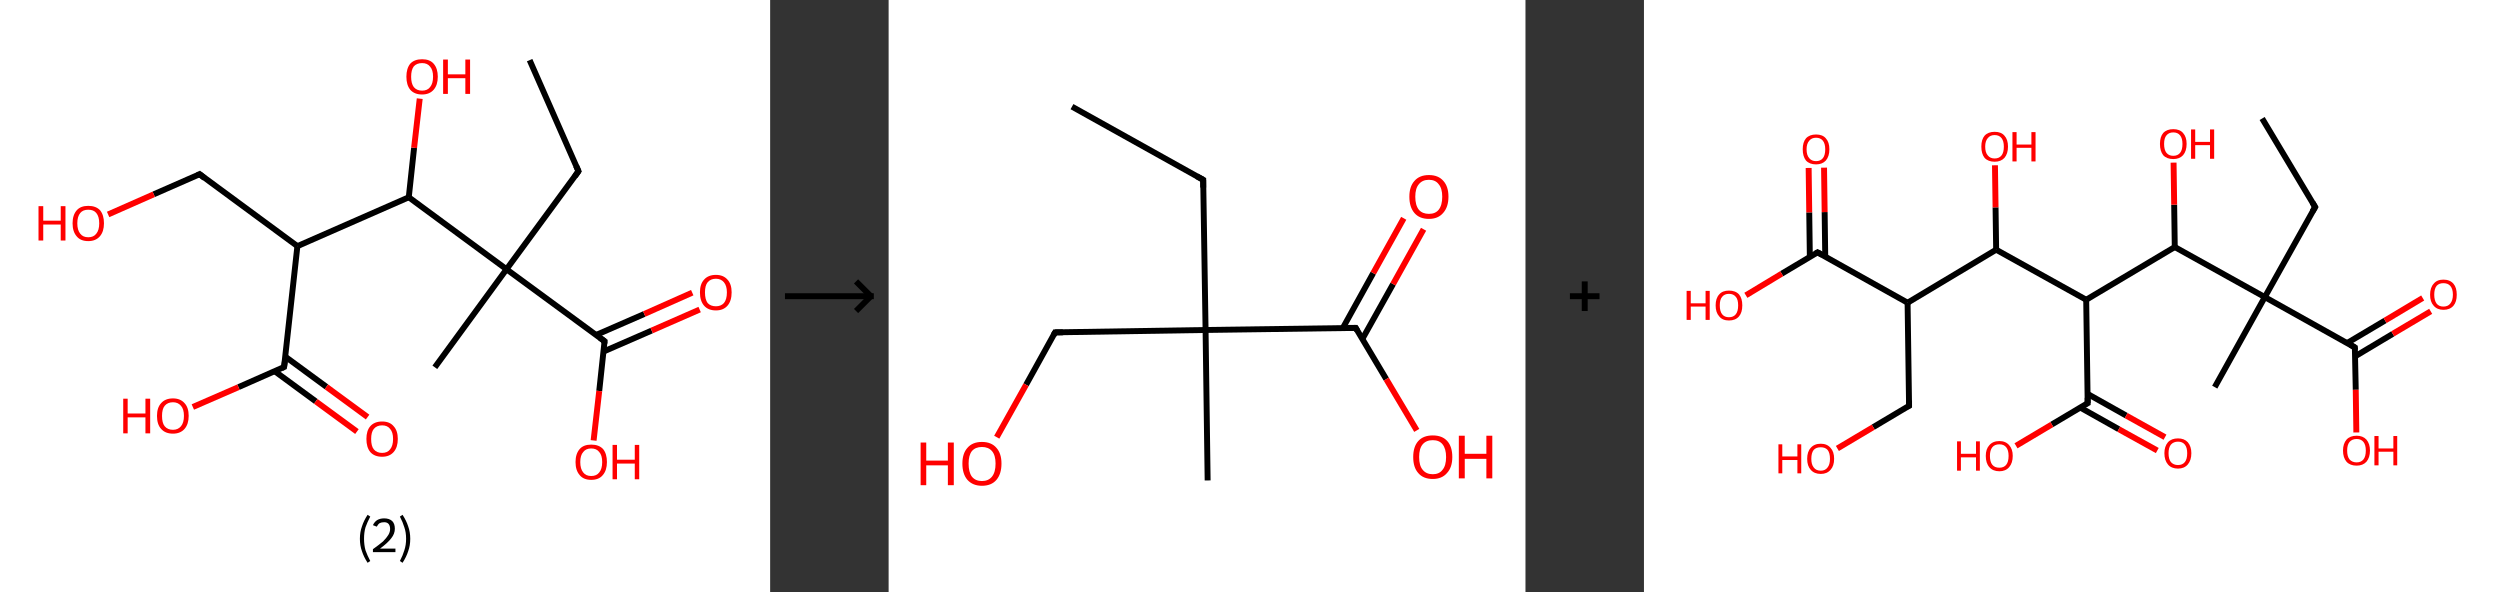 <?xml version='1.0' encoding='ASCII' standalone='yes'?>
<svg xmlns="http://www.w3.org/2000/svg" xmlns:xlink="http://www.w3.org/1999/xlink" version="1.1" width="844.0px" viewBox="0 0 844.0 200.0" height="200.0px">
  <rect x="0" y="0" width="844.0" height="200.0" fill="#333333" stroke="none"/>
  <g>
    <g transform="translate(0, 0) scale(1 1) "><!-- END OF HEADER -->
<rect style="opacity:1.0;fill:#FFFFFF;stroke:none" width="260.0" height="200.0" x="0.0" y="0.0"> </rect>
<path class="bond-0 atom-0 atom-1" d="M 178.8,20.3 L 195.3,57.8" style="fill:none;fill-rule:evenodd;stroke:#000000;stroke-width:2.0px;stroke-linecap:butt;stroke-linejoin:miter;stroke-opacity:1"/>
<path class="bond-1 atom-1 atom-2" d="M 195.3,57.8 L 171.0,90.9" style="fill:none;fill-rule:evenodd;stroke:#000000;stroke-width:2.0px;stroke-linecap:butt;stroke-linejoin:miter;stroke-opacity:1"/>
<path class="bond-2 atom-2 atom-3" d="M 171.0,90.9 L 146.8,124.0" style="fill:none;fill-rule:evenodd;stroke:#000000;stroke-width:2.0px;stroke-linecap:butt;stroke-linejoin:miter;stroke-opacity:1"/>
<path class="bond-3 atom-2 atom-4" d="M 171.0,90.9 L 204.1,115.2" style="fill:none;fill-rule:evenodd;stroke:#000000;stroke-width:2.0px;stroke-linecap:butt;stroke-linejoin:miter;stroke-opacity:1"/>
<path class="bond-4 atom-4 atom-5" d="M 203.7,118.7 L 220.0,111.6" style="fill:none;fill-rule:evenodd;stroke:#000000;stroke-width:2.0px;stroke-linecap:butt;stroke-linejoin:miter;stroke-opacity:1"/>
<path class="bond-4 atom-4 atom-5" d="M 220.0,111.6 L 236.2,104.5" style="fill:none;fill-rule:evenodd;stroke:#FF0000;stroke-width:2.0px;stroke-linecap:butt;stroke-linejoin:miter;stroke-opacity:1"/>
<path class="bond-4 atom-4 atom-5" d="M 201.2,113.1 L 217.5,106.0" style="fill:none;fill-rule:evenodd;stroke:#000000;stroke-width:2.0px;stroke-linecap:butt;stroke-linejoin:miter;stroke-opacity:1"/>
<path class="bond-4 atom-4 atom-5" d="M 217.5,106.0 L 233.7,98.8" style="fill:none;fill-rule:evenodd;stroke:#FF0000;stroke-width:2.0px;stroke-linecap:butt;stroke-linejoin:miter;stroke-opacity:1"/>
<path class="bond-5 atom-4 atom-6" d="M 204.1,115.2 L 202.3,132.0" style="fill:none;fill-rule:evenodd;stroke:#000000;stroke-width:2.0px;stroke-linecap:butt;stroke-linejoin:miter;stroke-opacity:1"/>
<path class="bond-5 atom-4 atom-6" d="M 202.3,132.0 L 200.4,148.7" style="fill:none;fill-rule:evenodd;stroke:#FF0000;stroke-width:2.0px;stroke-linecap:butt;stroke-linejoin:miter;stroke-opacity:1"/>
<path class="bond-6 atom-2 atom-7" d="M 171.0,90.9 L 138.0,66.6" style="fill:none;fill-rule:evenodd;stroke:#000000;stroke-width:2.0px;stroke-linecap:butt;stroke-linejoin:miter;stroke-opacity:1"/>
<path class="bond-7 atom-7 atom-8" d="M 138.0,66.6 L 139.8,49.9" style="fill:none;fill-rule:evenodd;stroke:#000000;stroke-width:2.0px;stroke-linecap:butt;stroke-linejoin:miter;stroke-opacity:1"/>
<path class="bond-7 atom-7 atom-8" d="M 139.8,49.9 L 141.7,33.3" style="fill:none;fill-rule:evenodd;stroke:#FF0000;stroke-width:2.0px;stroke-linecap:butt;stroke-linejoin:miter;stroke-opacity:1"/>
<path class="bond-8 atom-7 atom-9" d="M 138.0,66.6 L 100.4,83.1" style="fill:none;fill-rule:evenodd;stroke:#000000;stroke-width:2.0px;stroke-linecap:butt;stroke-linejoin:miter;stroke-opacity:1"/>
<path class="bond-9 atom-9 atom-10" d="M 100.4,83.1 L 67.4,58.8" style="fill:none;fill-rule:evenodd;stroke:#000000;stroke-width:2.0px;stroke-linecap:butt;stroke-linejoin:miter;stroke-opacity:1"/>
<path class="bond-10 atom-10 atom-11" d="M 67.4,58.8 L 51.9,65.6" style="fill:none;fill-rule:evenodd;stroke:#000000;stroke-width:2.0px;stroke-linecap:butt;stroke-linejoin:miter;stroke-opacity:1"/>
<path class="bond-10 atom-10 atom-11" d="M 51.9,65.6 L 36.5,72.4" style="fill:none;fill-rule:evenodd;stroke:#FF0000;stroke-width:2.0px;stroke-linecap:butt;stroke-linejoin:miter;stroke-opacity:1"/>
<path class="bond-11 atom-9 atom-12" d="M 100.4,83.1 L 95.9,123.9" style="fill:none;fill-rule:evenodd;stroke:#000000;stroke-width:2.0px;stroke-linecap:butt;stroke-linejoin:miter;stroke-opacity:1"/>
<path class="bond-12 atom-12 atom-13" d="M 92.7,125.3 L 106.6,135.5" style="fill:none;fill-rule:evenodd;stroke:#000000;stroke-width:2.0px;stroke-linecap:butt;stroke-linejoin:miter;stroke-opacity:1"/>
<path class="bond-12 atom-12 atom-13" d="M 106.6,135.5 L 120.5,145.7" style="fill:none;fill-rule:evenodd;stroke:#FF0000;stroke-width:2.0px;stroke-linecap:butt;stroke-linejoin:miter;stroke-opacity:1"/>
<path class="bond-12 atom-12 atom-13" d="M 96.3,120.4 L 110.2,130.6" style="fill:none;fill-rule:evenodd;stroke:#000000;stroke-width:2.0px;stroke-linecap:butt;stroke-linejoin:miter;stroke-opacity:1"/>
<path class="bond-12 atom-12 atom-13" d="M 110.2,130.6 L 124.1,140.8" style="fill:none;fill-rule:evenodd;stroke:#FF0000;stroke-width:2.0px;stroke-linecap:butt;stroke-linejoin:miter;stroke-opacity:1"/>
<path class="bond-13 atom-12 atom-14" d="M 95.9,123.9 L 80.5,130.7" style="fill:none;fill-rule:evenodd;stroke:#000000;stroke-width:2.0px;stroke-linecap:butt;stroke-linejoin:miter;stroke-opacity:1"/>
<path class="bond-13 atom-12 atom-14" d="M 80.5,130.7 L 65.1,137.4" style="fill:none;fill-rule:evenodd;stroke:#FF0000;stroke-width:2.0px;stroke-linecap:butt;stroke-linejoin:miter;stroke-opacity:1"/>
<path d="M 194.5,56.0 L 195.3,57.8 L 194.1,59.5" style="fill:none;stroke:#000000;stroke-width:2.0px;stroke-linecap:butt;stroke-linejoin:miter;stroke-opacity:1;"/>
<path d="M 202.5,114.0 L 204.1,115.2 L 204.0,116.0" style="fill:none;stroke:#000000;stroke-width:2.0px;stroke-linecap:butt;stroke-linejoin:miter;stroke-opacity:1;"/>
<path d="M 69.0,60.1 L 67.4,58.8 L 66.6,59.2" style="fill:none;stroke:#000000;stroke-width:2.0px;stroke-linecap:butt;stroke-linejoin:miter;stroke-opacity:1;"/>
<path d="M 96.2,121.9 L 95.9,123.9 L 95.2,124.2" style="fill:none;stroke:#000000;stroke-width:2.0px;stroke-linecap:butt;stroke-linejoin:miter;stroke-opacity:1;"/>
<path class="atom-5" d="M 236.3 98.7 Q 236.3 95.9, 237.7 94.4 Q 239.1 92.8, 241.7 92.8 Q 244.2 92.8, 245.6 94.4 Q 247.0 95.9, 247.0 98.7 Q 247.0 101.6, 245.6 103.2 Q 244.2 104.8, 241.7 104.8 Q 239.1 104.8, 237.7 103.2 Q 236.3 101.6, 236.3 98.7 M 241.7 103.4 Q 243.4 103.4, 244.4 102.3 Q 245.4 101.1, 245.4 98.7 Q 245.4 96.5, 244.4 95.3 Q 243.4 94.1, 241.7 94.1 Q 239.9 94.1, 238.9 95.3 Q 238.0 96.4, 238.0 98.7 Q 238.0 101.1, 238.9 102.3 Q 239.9 103.4, 241.7 103.4 " fill="#FF0000"/>
<path class="atom-6" d="M 194.3 156.0 Q 194.3 153.2, 195.7 151.6 Q 197.0 150.1, 199.6 150.1 Q 202.2 150.1, 203.6 151.6 Q 204.9 153.2, 204.9 156.0 Q 204.9 158.8, 203.5 160.4 Q 202.2 162.0, 199.6 162.0 Q 197.0 162.0, 195.7 160.4 Q 194.3 158.8, 194.3 156.0 M 199.6 160.7 Q 201.4 160.7, 202.3 159.5 Q 203.3 158.3, 203.3 156.0 Q 203.3 153.7, 202.3 152.6 Q 201.4 151.4, 199.6 151.4 Q 197.8 151.4, 196.9 152.6 Q 195.9 153.7, 195.9 156.0 Q 195.9 158.3, 196.9 159.5 Q 197.8 160.7, 199.6 160.7 " fill="#FF0000"/>
<path class="atom-6" d="M 206.8 150.2 L 208.3 150.2 L 208.3 155.2 L 214.3 155.2 L 214.3 150.2 L 215.8 150.2 L 215.8 161.8 L 214.3 161.8 L 214.3 156.5 L 208.3 156.5 L 208.3 161.8 L 206.8 161.8 L 206.8 150.2 " fill="#FF0000"/>
<path class="atom-8" d="M 137.2 25.9 Q 137.2 23.1, 138.5 21.5 Q 139.9 20.0, 142.5 20.0 Q 145.1 20.0, 146.4 21.5 Q 147.8 23.1, 147.8 25.9 Q 147.8 28.7, 146.4 30.3 Q 145.0 31.9, 142.5 31.9 Q 139.9 31.9, 138.5 30.3 Q 137.2 28.7, 137.2 25.9 M 142.5 30.6 Q 144.3 30.6, 145.2 29.4 Q 146.2 28.2, 146.2 25.9 Q 146.2 23.6, 145.2 22.5 Q 144.3 21.3, 142.5 21.3 Q 140.7 21.3, 139.7 22.4 Q 138.8 23.6, 138.8 25.9 Q 138.8 28.2, 139.7 29.4 Q 140.7 30.6, 142.5 30.6 " fill="#FF0000"/>
<path class="atom-8" d="M 149.6 20.1 L 151.2 20.1 L 151.2 25.1 L 157.1 25.1 L 157.1 20.1 L 158.7 20.1 L 158.7 31.7 L 157.1 31.7 L 157.1 26.4 L 151.2 26.4 L 151.2 31.7 L 149.6 31.7 L 149.6 20.1 " fill="#FF0000"/>
<path class="atom-11" d="M 13.0 69.6 L 14.6 69.6 L 14.6 74.5 L 20.5 74.5 L 20.5 69.6 L 22.1 69.6 L 22.1 81.2 L 20.5 81.2 L 20.5 75.8 L 14.6 75.8 L 14.6 81.2 L 13.0 81.2 L 13.0 69.6 " fill="#FF0000"/>
<path class="atom-11" d="M 24.5 75.4 Q 24.5 72.6, 25.9 71.0 Q 27.2 69.5, 29.8 69.5 Q 32.4 69.5, 33.8 71.0 Q 35.1 72.6, 35.1 75.4 Q 35.1 78.2, 33.7 79.8 Q 32.3 81.4, 29.8 81.4 Q 27.2 81.4, 25.9 79.8 Q 24.5 78.2, 24.5 75.4 M 29.8 80.1 Q 31.6 80.1, 32.5 78.9 Q 33.5 77.7, 33.5 75.4 Q 33.5 73.1, 32.5 71.9 Q 31.6 70.8, 29.8 70.8 Q 28.0 70.8, 27.1 71.9 Q 26.1 73.1, 26.1 75.4 Q 26.1 77.7, 27.1 78.9 Q 28.0 80.1, 29.8 80.1 " fill="#FF0000"/>
<path class="atom-13" d="M 123.7 148.2 Q 123.7 145.4, 125.0 143.9 Q 126.4 142.3, 129.0 142.3 Q 131.6 142.3, 132.9 143.9 Q 134.3 145.4, 134.3 148.2 Q 134.3 151.0, 132.9 152.6 Q 131.5 154.2, 129.0 154.2 Q 126.4 154.2, 125.0 152.6 Q 123.7 151.0, 123.7 148.2 M 129.0 152.9 Q 130.8 152.9, 131.7 151.7 Q 132.7 150.5, 132.7 148.2 Q 132.7 145.9, 131.7 144.8 Q 130.8 143.6, 129.0 143.6 Q 127.2 143.6, 126.2 144.8 Q 125.3 145.9, 125.3 148.2 Q 125.3 150.6, 126.2 151.7 Q 127.2 152.9, 129.0 152.9 " fill="#FF0000"/>
<path class="atom-14" d="M 41.6 134.6 L 43.1 134.6 L 43.1 139.6 L 49.1 139.6 L 49.1 134.6 L 50.7 134.6 L 50.7 146.3 L 49.1 146.3 L 49.1 140.9 L 43.1 140.9 L 43.1 146.3 L 41.6 146.3 L 41.6 134.6 " fill="#FF0000"/>
<path class="atom-14" d="M 53.0 140.4 Q 53.0 137.6, 54.4 136.1 Q 55.8 134.5, 58.4 134.5 Q 60.9 134.5, 62.3 136.1 Q 63.7 137.6, 63.7 140.4 Q 63.7 143.2, 62.3 144.8 Q 60.9 146.4, 58.4 146.4 Q 55.8 146.4, 54.4 144.8 Q 53.0 143.3, 53.0 140.4 M 58.4 145.1 Q 60.1 145.1, 61.1 143.9 Q 62.1 142.7, 62.1 140.4 Q 62.1 138.1, 61.1 137.0 Q 60.1 135.8, 58.4 135.8 Q 56.6 135.8, 55.6 137.0 Q 54.7 138.1, 54.7 140.4 Q 54.7 142.8, 55.6 143.9 Q 56.6 145.1, 58.4 145.1 " fill="#FF0000"/>
<path class="legend" d="M 121.5 181.9 Q 121.5 179.6, 122.2 177.7 Q 122.8 175.8, 124.1 173.8 L 125.0 174.4 Q 124.0 176.3, 123.4 178.0 Q 122.9 179.7, 122.9 181.9 Q 122.9 184.0, 123.4 185.8 Q 124.0 187.5, 125.0 189.4 L 124.1 190.0 Q 122.8 188.0, 122.2 186.1 Q 121.5 184.2, 121.5 181.9 " fill="#000000"/>
<path class="legend" d="M 125.9 177.3 Q 126.4 176.2, 127.3 175.6 Q 128.3 175.0, 129.7 175.0 Q 131.4 175.0, 132.4 175.9 Q 133.3 176.8, 133.3 178.5 Q 133.3 180.2, 132.1 181.7 Q 130.9 183.3, 128.3 185.2 L 133.5 185.2 L 133.5 186.4 L 125.9 186.4 L 125.9 185.4 Q 128.0 183.9, 129.3 182.8 Q 130.5 181.6, 131.1 180.6 Q 131.7 179.6, 131.7 178.6 Q 131.7 177.5, 131.2 176.9 Q 130.7 176.3, 129.7 176.3 Q 128.8 176.3, 128.2 176.6 Q 127.6 177.0, 127.2 177.8 L 125.9 177.3 " fill="#000000"/>
<path class="legend" d="M 138.5 181.9 Q 138.5 184.2, 137.8 186.1 Q 137.2 188.0, 135.9 190.0 L 135.0 189.4 Q 136.0 187.5, 136.5 185.8 Q 137.1 184.0, 137.1 181.9 Q 137.1 179.7, 136.5 178.0 Q 136.0 176.3, 135.0 174.4 L 135.9 173.8 Q 137.2 175.8, 137.8 177.7 Q 138.5 179.6, 138.5 181.9 " fill="#000000"/>
</g>
    <g transform="translate(260.0, 0) scale(1 1) "><line x1="5" y1="100" x2="35" y2="100" style="stroke:rgb(0,0,0);stroke-width:2"/>
  <line x1="34" y1="100" x2="29" y2="95" style="stroke:rgb(0,0,0);stroke-width:2"/>
  <line x1="34" y1="100" x2="29" y2="105" style="stroke:rgb(0,0,0);stroke-width:2"/>
</g>
    <g transform="translate(300.0, 0) scale(1 1) "><!-- END OF HEADER -->
<rect style="opacity:1.0;fill:#FFFFFF;stroke:none" width="215.0" height="200.0" x="0.0" y="0.0"> </rect>
<path class="bond-0 atom-0 atom-1" d="M 61.9,36.0 L 106.2,60.7" style="fill:none;fill-rule:evenodd;stroke:#000000;stroke-width:2.0px;stroke-linecap:butt;stroke-linejoin:miter;stroke-opacity:1"/>
<path class="bond-1 atom-1 atom-2" d="M 106.2,60.7 L 107.0,111.4" style="fill:none;fill-rule:evenodd;stroke:#000000;stroke-width:2.0px;stroke-linecap:butt;stroke-linejoin:miter;stroke-opacity:1"/>
<path class="bond-2 atom-2 atom-3" d="M 107.0,111.4 L 107.7,162.2" style="fill:none;fill-rule:evenodd;stroke:#000000;stroke-width:2.0px;stroke-linecap:butt;stroke-linejoin:miter;stroke-opacity:1"/>
<path class="bond-3 atom-2 atom-4" d="M 107.0,111.4 L 56.2,112.2" style="fill:none;fill-rule:evenodd;stroke:#000000;stroke-width:2.0px;stroke-linecap:butt;stroke-linejoin:miter;stroke-opacity:1"/>
<path class="bond-4 atom-4 atom-5" d="M 56.2,112.2 L 46.4,129.9" style="fill:none;fill-rule:evenodd;stroke:#000000;stroke-width:2.0px;stroke-linecap:butt;stroke-linejoin:miter;stroke-opacity:1"/>
<path class="bond-4 atom-4 atom-5" d="M 46.4,129.9 L 36.5,147.6" style="fill:none;fill-rule:evenodd;stroke:#FF0000;stroke-width:2.0px;stroke-linecap:butt;stroke-linejoin:miter;stroke-opacity:1"/>
<path class="bond-5 atom-2 atom-6" d="M 107.0,111.4 L 157.7,110.7" style="fill:none;fill-rule:evenodd;stroke:#000000;stroke-width:2.0px;stroke-linecap:butt;stroke-linejoin:miter;stroke-opacity:1"/>
<path class="bond-6 atom-6 atom-7" d="M 159.9,114.5 L 170.3,95.9" style="fill:none;fill-rule:evenodd;stroke:#000000;stroke-width:2.0px;stroke-linecap:butt;stroke-linejoin:miter;stroke-opacity:1"/>
<path class="bond-6 atom-6 atom-7" d="M 170.3,95.9 L 180.6,77.4" style="fill:none;fill-rule:evenodd;stroke:#FF0000;stroke-width:2.0px;stroke-linecap:butt;stroke-linejoin:miter;stroke-opacity:1"/>
<path class="bond-6 atom-6 atom-7" d="M 153.3,110.8 L 163.6,92.2" style="fill:none;fill-rule:evenodd;stroke:#000000;stroke-width:2.0px;stroke-linecap:butt;stroke-linejoin:miter;stroke-opacity:1"/>
<path class="bond-6 atom-6 atom-7" d="M 163.6,92.2 L 173.9,73.7" style="fill:none;fill-rule:evenodd;stroke:#FF0000;stroke-width:2.0px;stroke-linecap:butt;stroke-linejoin:miter;stroke-opacity:1"/>
<path class="bond-7 atom-6 atom-8" d="M 157.7,110.7 L 168.0,128.0" style="fill:none;fill-rule:evenodd;stroke:#000000;stroke-width:2.0px;stroke-linecap:butt;stroke-linejoin:miter;stroke-opacity:1"/>
<path class="bond-7 atom-6 atom-8" d="M 168.0,128.0 L 178.3,145.3" style="fill:none;fill-rule:evenodd;stroke:#FF0000;stroke-width:2.0px;stroke-linecap:butt;stroke-linejoin:miter;stroke-opacity:1"/>
<path d="M 104.0,59.5 L 106.2,60.7 L 106.2,63.3" style="fill:none;stroke:#000000;stroke-width:2.0px;stroke-linecap:butt;stroke-linejoin:miter;stroke-opacity:1;"/>
<path d="M 58.8,112.2 L 56.2,112.2 L 55.7,113.1" style="fill:none;stroke:#000000;stroke-width:2.0px;stroke-linecap:butt;stroke-linejoin:miter;stroke-opacity:1;"/>
<path d="M 155.1,110.7 L 157.7,110.7 L 158.2,111.6" style="fill:none;stroke:#000000;stroke-width:2.0px;stroke-linecap:butt;stroke-linejoin:miter;stroke-opacity:1;"/>
<path class="atom-5" d="M 10.8 149.4 L 12.7 149.4 L 12.7 155.5 L 20.0 155.5 L 20.0 149.4 L 22.0 149.4 L 22.0 163.8 L 20.0 163.8 L 20.0 157.1 L 12.7 157.1 L 12.7 163.8 L 10.8 163.8 L 10.8 149.4 " fill="#FF0000"/>
<path class="atom-5" d="M 24.9 156.5 Q 24.9 153.1, 26.6 151.2 Q 28.3 149.2, 31.5 149.2 Q 34.7 149.2, 36.4 151.2 Q 38.1 153.1, 38.1 156.5 Q 38.1 160.0, 36.4 162.0 Q 34.7 164.0, 31.5 164.0 Q 28.4 164.0, 26.6 162.0 Q 24.9 160.0, 24.9 156.5 M 31.5 162.4 Q 33.7 162.4, 34.9 160.9 Q 36.1 159.4, 36.1 156.5 Q 36.1 153.7, 34.9 152.3 Q 33.7 150.9, 31.5 150.9 Q 29.3 150.9, 28.1 152.3 Q 27.0 153.7, 27.0 156.5 Q 27.0 159.4, 28.1 160.9 Q 29.3 162.4, 31.5 162.4 " fill="#FF0000"/>
<path class="atom-7" d="M 175.8 66.4 Q 175.8 63.0, 177.5 61.1 Q 179.2 59.1, 182.4 59.1 Q 185.6 59.1, 187.3 61.1 Q 189.0 63.0, 189.0 66.4 Q 189.0 69.9, 187.2 71.9 Q 185.5 73.9, 182.4 73.9 Q 179.2 73.9, 177.5 71.9 Q 175.8 69.9, 175.8 66.4 M 182.4 72.2 Q 184.6 72.2, 185.7 70.8 Q 186.9 69.3, 186.9 66.4 Q 186.9 63.6, 185.7 62.2 Q 184.6 60.7, 182.4 60.7 Q 180.2 60.7, 179.0 62.2 Q 177.8 63.6, 177.8 66.4 Q 177.8 69.3, 179.0 70.8 Q 180.2 72.2, 182.4 72.2 " fill="#FF0000"/>
<path class="atom-8" d="M 177.1 154.3 Q 177.1 150.8, 178.8 148.9 Q 180.5 147.0, 183.7 147.0 Q 186.9 147.0, 188.6 148.9 Q 190.3 150.8, 190.3 154.3 Q 190.3 157.8, 188.5 159.7 Q 186.8 161.7, 183.7 161.7 Q 180.5 161.7, 178.8 159.7 Q 177.1 157.8, 177.1 154.3 M 183.7 160.1 Q 185.9 160.1, 187.0 158.6 Q 188.2 157.2, 188.2 154.3 Q 188.2 151.5, 187.0 150.0 Q 185.9 148.6, 183.7 148.6 Q 181.5 148.6, 180.3 150.0 Q 179.1 151.4, 179.1 154.3 Q 179.1 157.2, 180.3 158.6 Q 181.5 160.1, 183.7 160.1 " fill="#FF0000"/>
<path class="atom-8" d="M 192.5 147.1 L 194.5 147.1 L 194.5 153.2 L 201.8 153.2 L 201.8 147.1 L 203.8 147.1 L 203.8 161.5 L 201.8 161.5 L 201.8 154.9 L 194.5 154.9 L 194.5 161.5 L 192.5 161.5 L 192.5 147.1 " fill="#FF0000"/>
</g>
    <g transform="translate(515.0, 0) scale(1 1) "><line x1="15" y1="100" x2="25" y2="100" style="stroke:rgb(0,0,0);stroke-width:2"/>
  <line x1="20" y1="95" x2="20" y2="105" style="stroke:rgb(0,0,0);stroke-width:2"/>
</g>
    <g transform="translate(555.0, 0) scale(1 1) "><!-- END OF HEADER -->
<rect style="opacity:1.0;fill:#FFFFFF;stroke:none" width="289.0" height="200.0" x="0.0" y="0.0"> </rect>
<path class="bond-0 atom-0 atom-1" d="M 208.7,40.0 L 226.6,69.9" style="fill:none;fill-rule:evenodd;stroke:#000000;stroke-width:2.0px;stroke-linecap:butt;stroke-linejoin:miter;stroke-opacity:1"/>
<path class="bond-1 atom-1 atom-2" d="M 226.6,69.9 L 209.6,100.3" style="fill:none;fill-rule:evenodd;stroke:#000000;stroke-width:2.0px;stroke-linecap:butt;stroke-linejoin:miter;stroke-opacity:1"/>
<path class="bond-2 atom-2 atom-3" d="M 209.6,100.3 L 192.7,130.7" style="fill:none;fill-rule:evenodd;stroke:#000000;stroke-width:2.0px;stroke-linecap:butt;stroke-linejoin:miter;stroke-opacity:1"/>
<path class="bond-3 atom-2 atom-4" d="M 209.6,100.3 L 240.0,117.3" style="fill:none;fill-rule:evenodd;stroke:#000000;stroke-width:2.0px;stroke-linecap:butt;stroke-linejoin:miter;stroke-opacity:1"/>
<path class="bond-4 atom-4 atom-5" d="M 240.1,120.3 L 252.8,112.7" style="fill:none;fill-rule:evenodd;stroke:#000000;stroke-width:2.0px;stroke-linecap:butt;stroke-linejoin:miter;stroke-opacity:1"/>
<path class="bond-4 atom-4 atom-5" d="M 252.8,112.7 L 265.6,105.1" style="fill:none;fill-rule:evenodd;stroke:#FF0000;stroke-width:2.0px;stroke-linecap:butt;stroke-linejoin:miter;stroke-opacity:1"/>
<path class="bond-4 atom-4 atom-5" d="M 237.4,115.8 L 250.2,108.2" style="fill:none;fill-rule:evenodd;stroke:#000000;stroke-width:2.0px;stroke-linecap:butt;stroke-linejoin:miter;stroke-opacity:1"/>
<path class="bond-4 atom-4 atom-5" d="M 250.2,108.2 L 262.9,100.6" style="fill:none;fill-rule:evenodd;stroke:#FF0000;stroke-width:2.0px;stroke-linecap:butt;stroke-linejoin:miter;stroke-opacity:1"/>
<path class="bond-5 atom-4 atom-6" d="M 240.0,117.3 L 240.3,131.6" style="fill:none;fill-rule:evenodd;stroke:#000000;stroke-width:2.0px;stroke-linecap:butt;stroke-linejoin:miter;stroke-opacity:1"/>
<path class="bond-5 atom-4 atom-6" d="M 240.3,131.6 L 240.5,146.0" style="fill:none;fill-rule:evenodd;stroke:#FF0000;stroke-width:2.0px;stroke-linecap:butt;stroke-linejoin:miter;stroke-opacity:1"/>
<path class="bond-6 atom-2 atom-7" d="M 209.6,100.3 L 179.2,83.4" style="fill:none;fill-rule:evenodd;stroke:#000000;stroke-width:2.0px;stroke-linecap:butt;stroke-linejoin:miter;stroke-opacity:1"/>
<path class="bond-7 atom-7 atom-8" d="M 179.2,83.4 L 179.0,69.1" style="fill:none;fill-rule:evenodd;stroke:#000000;stroke-width:2.0px;stroke-linecap:butt;stroke-linejoin:miter;stroke-opacity:1"/>
<path class="bond-7 atom-7 atom-8" d="M 179.0,69.1 L 178.8,54.9" style="fill:none;fill-rule:evenodd;stroke:#FF0000;stroke-width:2.0px;stroke-linecap:butt;stroke-linejoin:miter;stroke-opacity:1"/>
<path class="bond-8 atom-7 atom-9" d="M 179.2,83.4 L 149.3,101.2" style="fill:none;fill-rule:evenodd;stroke:#000000;stroke-width:2.0px;stroke-linecap:butt;stroke-linejoin:miter;stroke-opacity:1"/>
<path class="bond-9 atom-9 atom-10" d="M 149.3,101.2 L 149.8,136.1" style="fill:none;fill-rule:evenodd;stroke:#000000;stroke-width:2.0px;stroke-linecap:butt;stroke-linejoin:miter;stroke-opacity:1"/>
<path class="bond-10 atom-10 atom-11" d="M 147.3,137.6 L 160.3,144.9" style="fill:none;fill-rule:evenodd;stroke:#000000;stroke-width:2.0px;stroke-linecap:butt;stroke-linejoin:miter;stroke-opacity:1"/>
<path class="bond-10 atom-10 atom-11" d="M 160.3,144.9 L 173.3,152.1" style="fill:none;fill-rule:evenodd;stroke:#FF0000;stroke-width:2.0px;stroke-linecap:butt;stroke-linejoin:miter;stroke-opacity:1"/>
<path class="bond-10 atom-10 atom-11" d="M 149.8,133.0 L 162.8,140.3" style="fill:none;fill-rule:evenodd;stroke:#000000;stroke-width:2.0px;stroke-linecap:butt;stroke-linejoin:miter;stroke-opacity:1"/>
<path class="bond-10 atom-10 atom-11" d="M 162.8,140.3 L 175.9,147.6" style="fill:none;fill-rule:evenodd;stroke:#FF0000;stroke-width:2.0px;stroke-linecap:butt;stroke-linejoin:miter;stroke-opacity:1"/>
<path class="bond-11 atom-10 atom-12" d="M 149.8,136.1 L 137.7,143.3" style="fill:none;fill-rule:evenodd;stroke:#000000;stroke-width:2.0px;stroke-linecap:butt;stroke-linejoin:miter;stroke-opacity:1"/>
<path class="bond-11 atom-10 atom-12" d="M 137.7,143.3 L 125.6,150.5" style="fill:none;fill-rule:evenodd;stroke:#FF0000;stroke-width:2.0px;stroke-linecap:butt;stroke-linejoin:miter;stroke-opacity:1"/>
<path class="bond-12 atom-9 atom-13" d="M 149.3,101.2 L 118.9,84.3" style="fill:none;fill-rule:evenodd;stroke:#000000;stroke-width:2.0px;stroke-linecap:butt;stroke-linejoin:miter;stroke-opacity:1"/>
<path class="bond-13 atom-13 atom-14" d="M 118.9,84.3 L 118.7,70.0" style="fill:none;fill-rule:evenodd;stroke:#000000;stroke-width:2.0px;stroke-linecap:butt;stroke-linejoin:miter;stroke-opacity:1"/>
<path class="bond-13 atom-13 atom-14" d="M 118.7,70.0 L 118.5,55.8" style="fill:none;fill-rule:evenodd;stroke:#FF0000;stroke-width:2.0px;stroke-linecap:butt;stroke-linejoin:miter;stroke-opacity:1"/>
<path class="bond-14 atom-13 atom-15" d="M 118.9,84.3 L 89.0,102.2" style="fill:none;fill-rule:evenodd;stroke:#000000;stroke-width:2.0px;stroke-linecap:butt;stroke-linejoin:miter;stroke-opacity:1"/>
<path class="bond-15 atom-15 atom-16" d="M 89.0,102.2 L 89.5,137.0" style="fill:none;fill-rule:evenodd;stroke:#000000;stroke-width:2.0px;stroke-linecap:butt;stroke-linejoin:miter;stroke-opacity:1"/>
<path class="bond-16 atom-16 atom-17" d="M 89.5,137.0 L 77.4,144.2" style="fill:none;fill-rule:evenodd;stroke:#000000;stroke-width:2.0px;stroke-linecap:butt;stroke-linejoin:miter;stroke-opacity:1"/>
<path class="bond-16 atom-16 atom-17" d="M 77.4,144.2 L 65.3,151.4" style="fill:none;fill-rule:evenodd;stroke:#FF0000;stroke-width:2.0px;stroke-linecap:butt;stroke-linejoin:miter;stroke-opacity:1"/>
<path class="bond-17 atom-15 atom-18" d="M 89.0,102.2 L 58.6,85.2" style="fill:none;fill-rule:evenodd;stroke:#000000;stroke-width:2.0px;stroke-linecap:butt;stroke-linejoin:miter;stroke-opacity:1"/>
<path class="bond-18 atom-18 atom-19" d="M 61.2,86.7 L 61.0,71.6" style="fill:none;fill-rule:evenodd;stroke:#000000;stroke-width:2.0px;stroke-linecap:butt;stroke-linejoin:miter;stroke-opacity:1"/>
<path class="bond-18 atom-18 atom-19" d="M 61.0,71.6 L 60.8,56.6" style="fill:none;fill-rule:evenodd;stroke:#FF0000;stroke-width:2.0px;stroke-linecap:butt;stroke-linejoin:miter;stroke-opacity:1"/>
<path class="bond-18 atom-18 atom-19" d="M 56.0,86.7 L 55.8,71.7" style="fill:none;fill-rule:evenodd;stroke:#000000;stroke-width:2.0px;stroke-linecap:butt;stroke-linejoin:miter;stroke-opacity:1"/>
<path class="bond-18 atom-18 atom-19" d="M 55.8,71.7 L 55.6,56.7" style="fill:none;fill-rule:evenodd;stroke:#FF0000;stroke-width:2.0px;stroke-linecap:butt;stroke-linejoin:miter;stroke-opacity:1"/>
<path class="bond-19 atom-18 atom-20" d="M 58.6,85.2 L 46.5,92.4" style="fill:none;fill-rule:evenodd;stroke:#000000;stroke-width:2.0px;stroke-linecap:butt;stroke-linejoin:miter;stroke-opacity:1"/>
<path class="bond-19 atom-18 atom-20" d="M 46.5,92.4 L 34.4,99.7" style="fill:none;fill-rule:evenodd;stroke:#FF0000;stroke-width:2.0px;stroke-linecap:butt;stroke-linejoin:miter;stroke-opacity:1"/>
<path d="M 225.7,68.4 L 226.6,69.9 L 225.7,71.4" style="fill:none;stroke:#000000;stroke-width:2.0px;stroke-linecap:butt;stroke-linejoin:miter;stroke-opacity:1;"/>
<path d="M 238.5,116.4 L 240.0,117.3 L 240.0,118.0" style="fill:none;stroke:#000000;stroke-width:2.0px;stroke-linecap:butt;stroke-linejoin:miter;stroke-opacity:1;"/>
<path d="M 149.8,134.3 L 149.8,136.1 L 149.2,136.4" style="fill:none;stroke:#000000;stroke-width:2.0px;stroke-linecap:butt;stroke-linejoin:miter;stroke-opacity:1;"/>
<path d="M 89.5,135.2 L 89.5,137.0 L 88.9,137.3" style="fill:none;stroke:#000000;stroke-width:2.0px;stroke-linecap:butt;stroke-linejoin:miter;stroke-opacity:1;"/>
<path d="M 60.1,86.0 L 58.6,85.2 L 58.0,85.6" style="fill:none;stroke:#000000;stroke-width:2.0px;stroke-linecap:butt;stroke-linejoin:miter;stroke-opacity:1;"/>
<path class="atom-5" d="M 265.4 99.5 Q 265.4 97.1, 266.6 95.8 Q 267.7 94.4, 269.9 94.4 Q 272.1 94.4, 273.3 95.8 Q 274.4 97.1, 274.4 99.5 Q 274.4 101.9, 273.3 103.2 Q 272.1 104.6, 269.9 104.6 Q 267.8 104.6, 266.6 103.2 Q 265.4 101.9, 265.4 99.5 M 269.9 103.5 Q 271.4 103.5, 272.2 102.5 Q 273.1 101.4, 273.1 99.5 Q 273.1 97.5, 272.2 96.5 Q 271.4 95.6, 269.9 95.6 Q 268.4 95.6, 267.6 96.5 Q 266.8 97.5, 266.8 99.5 Q 266.8 101.4, 267.6 102.5 Q 268.4 103.5, 269.9 103.5 " fill="#FF0000"/>
<path class="atom-6" d="M 236.0 152.1 Q 236.0 149.8, 237.2 148.4 Q 238.4 147.1, 240.6 147.1 Q 242.7 147.1, 243.9 148.4 Q 245.1 149.8, 245.1 152.1 Q 245.1 154.5, 243.9 155.9 Q 242.7 157.2, 240.6 157.2 Q 238.4 157.2, 237.2 155.9 Q 236.0 154.5, 236.0 152.1 M 240.6 156.1 Q 242.1 156.1, 242.9 155.1 Q 243.7 154.1, 243.7 152.1 Q 243.7 150.2, 242.9 149.2 Q 242.1 148.2, 240.6 148.2 Q 239.1 148.2, 238.2 149.2 Q 237.4 150.2, 237.4 152.1 Q 237.4 154.1, 238.2 155.1 Q 239.1 156.1, 240.6 156.1 " fill="#FF0000"/>
<path class="atom-6" d="M 246.6 147.2 L 248.0 147.2 L 248.0 151.4 L 253.0 151.4 L 253.0 147.2 L 254.3 147.2 L 254.3 157.1 L 253.0 157.1 L 253.0 152.5 L 248.0 152.5 L 248.0 157.1 L 246.6 157.1 L 246.6 147.2 " fill="#FF0000"/>
<path class="atom-8" d="M 174.2 48.6 Q 174.2 46.2, 175.3 44.9 Q 176.5 43.6, 178.7 43.6 Q 180.9 43.6, 182.0 44.9 Q 183.2 46.2, 183.2 48.6 Q 183.2 51.0, 182.0 52.4 Q 180.8 53.7, 178.7 53.7 Q 176.5 53.7, 175.3 52.4 Q 174.2 51.0, 174.2 48.6 M 178.7 52.6 Q 180.2 52.6, 181.0 51.6 Q 181.8 50.6, 181.8 48.6 Q 181.8 46.7, 181.0 45.7 Q 180.2 44.7, 178.7 44.7 Q 177.2 44.7, 176.4 45.7 Q 175.6 46.6, 175.6 48.6 Q 175.6 50.6, 176.4 51.6 Q 177.2 52.6, 178.7 52.6 " fill="#FF0000"/>
<path class="atom-8" d="M 184.7 43.7 L 186.1 43.7 L 186.1 47.9 L 191.1 47.9 L 191.1 43.7 L 192.5 43.7 L 192.5 53.6 L 191.1 53.6 L 191.1 49.0 L 186.1 49.0 L 186.1 53.6 L 184.7 53.6 L 184.7 43.7 " fill="#FF0000"/>
<path class="atom-11" d="M 175.7 153.0 Q 175.7 150.7, 176.9 149.3 Q 178.1 148.0, 180.3 148.0 Q 182.4 148.0, 183.6 149.3 Q 184.8 150.7, 184.8 153.0 Q 184.8 155.4, 183.6 156.8 Q 182.4 158.2, 180.3 158.2 Q 178.1 158.2, 176.9 156.8 Q 175.7 155.4, 175.7 153.0 M 180.3 157.0 Q 181.8 157.0, 182.6 156.0 Q 183.4 155.0, 183.4 153.0 Q 183.4 151.1, 182.6 150.1 Q 181.8 149.1, 180.3 149.1 Q 178.8 149.1, 177.9 150.1 Q 177.1 151.1, 177.1 153.0 Q 177.1 155.0, 177.9 156.0 Q 178.8 157.0, 180.3 157.0 " fill="#FF0000"/>
<path class="atom-12" d="M 105.7 149.0 L 107.0 149.0 L 107.0 153.2 L 112.1 153.2 L 112.1 149.0 L 113.4 149.0 L 113.4 158.9 L 112.1 158.9 L 112.1 154.4 L 107.0 154.4 L 107.0 158.9 L 105.7 158.9 L 105.7 149.0 " fill="#FF0000"/>
<path class="atom-12" d="M 115.4 153.9 Q 115.4 151.6, 116.6 150.3 Q 117.8 148.9, 120.0 148.9 Q 122.1 148.9, 123.3 150.3 Q 124.5 151.6, 124.5 153.9 Q 124.5 156.3, 123.3 157.7 Q 122.1 159.1, 120.0 159.1 Q 117.8 159.1, 116.6 157.7 Q 115.4 156.4, 115.4 153.9 M 120.0 157.9 Q 121.5 157.9, 122.3 156.9 Q 123.1 155.9, 123.1 153.9 Q 123.1 152.0, 122.3 151.0 Q 121.5 150.0, 120.0 150.0 Q 118.4 150.0, 117.6 151.0 Q 116.8 152.0, 116.8 153.9 Q 116.8 155.9, 117.6 156.9 Q 118.4 157.9, 120.0 157.9 " fill="#FF0000"/>
<path class="atom-14" d="M 113.9 49.5 Q 113.9 47.1, 115.0 45.8 Q 116.2 44.5, 118.4 44.5 Q 120.6 44.5, 121.7 45.8 Q 122.9 47.1, 122.9 49.5 Q 122.9 51.9, 121.7 53.3 Q 120.5 54.6, 118.4 54.6 Q 116.2 54.6, 115.0 53.3 Q 113.9 51.9, 113.9 49.5 M 118.4 53.5 Q 119.9 53.5, 120.7 52.5 Q 121.5 51.5, 121.5 49.5 Q 121.5 47.6, 120.7 46.6 Q 119.9 45.6, 118.4 45.6 Q 116.9 45.6, 116.1 46.6 Q 115.2 47.6, 115.2 49.5 Q 115.2 51.5, 116.1 52.5 Q 116.9 53.5, 118.4 53.5 " fill="#FF0000"/>
<path class="atom-14" d="M 124.4 44.6 L 125.8 44.6 L 125.8 48.8 L 130.8 48.8 L 130.8 44.6 L 132.2 44.6 L 132.2 54.5 L 130.8 54.5 L 130.8 49.9 L 125.8 49.9 L 125.8 54.5 L 124.4 54.5 L 124.4 44.6 " fill="#FF0000"/>
<path class="atom-17" d="M 45.4 150.0 L 46.7 150.0 L 46.7 154.1 L 51.8 154.1 L 51.8 150.0 L 53.1 150.0 L 53.1 159.8 L 51.8 159.8 L 51.8 155.3 L 46.7 155.3 L 46.7 159.8 L 45.4 159.8 L 45.4 150.0 " fill="#FF0000"/>
<path class="atom-17" d="M 55.1 154.9 Q 55.1 152.5, 56.3 151.2 Q 57.5 149.8, 59.7 149.8 Q 61.8 149.8, 63.0 151.2 Q 64.2 152.5, 64.2 154.9 Q 64.2 157.3, 63.0 158.6 Q 61.8 160.0, 59.7 160.0 Q 57.5 160.0, 56.3 158.6 Q 55.1 157.3, 55.1 154.9 M 59.7 158.9 Q 61.2 158.9, 62.0 157.8 Q 62.8 156.8, 62.8 154.9 Q 62.8 152.9, 62.0 151.9 Q 61.2 151.0, 59.7 151.0 Q 58.1 151.0, 57.3 151.9 Q 56.5 152.9, 56.5 154.9 Q 56.5 156.8, 57.3 157.8 Q 58.1 158.9, 59.7 158.9 " fill="#FF0000"/>
<path class="atom-19" d="M 53.6 50.4 Q 53.6 48.0, 54.7 46.7 Q 55.9 45.4, 58.1 45.4 Q 60.3 45.4, 61.4 46.7 Q 62.6 48.0, 62.6 50.4 Q 62.6 52.8, 61.4 54.2 Q 60.2 55.5, 58.1 55.5 Q 55.9 55.5, 54.7 54.2 Q 53.6 52.8, 53.6 50.4 M 58.1 54.4 Q 59.6 54.4, 60.4 53.4 Q 61.2 52.4, 61.2 50.4 Q 61.2 48.5, 60.4 47.5 Q 59.6 46.5, 58.1 46.5 Q 56.6 46.5, 55.8 47.5 Q 54.9 48.5, 54.9 50.4 Q 54.9 52.4, 55.8 53.4 Q 56.6 54.4, 58.1 54.4 " fill="#FF0000"/>
<path class="atom-20" d="M 14.4 98.2 L 15.8 98.2 L 15.8 102.4 L 20.8 102.4 L 20.8 98.2 L 22.2 98.2 L 22.2 108.0 L 20.8 108.0 L 20.8 103.5 L 15.8 103.5 L 15.8 108.0 L 14.4 108.0 L 14.4 98.2 " fill="#FF0000"/>
<path class="atom-20" d="M 24.2 103.1 Q 24.2 100.7, 25.4 99.4 Q 26.5 98.1, 28.7 98.1 Q 30.9 98.1, 32.1 99.4 Q 33.2 100.7, 33.2 103.1 Q 33.2 105.5, 32.1 106.8 Q 30.9 108.2, 28.7 108.2 Q 26.5 108.2, 25.4 106.8 Q 24.2 105.5, 24.2 103.1 M 28.7 107.1 Q 30.2 107.1, 31.0 106.1 Q 31.8 105.1, 31.8 103.1 Q 31.8 101.1, 31.0 100.2 Q 30.2 99.2, 28.7 99.2 Q 27.2 99.2, 26.4 100.2 Q 25.6 101.1, 25.6 103.1 Q 25.6 105.1, 26.4 106.1 Q 27.2 107.1, 28.7 107.1 " fill="#FF0000"/>
</g>
  </g>
</svg>
